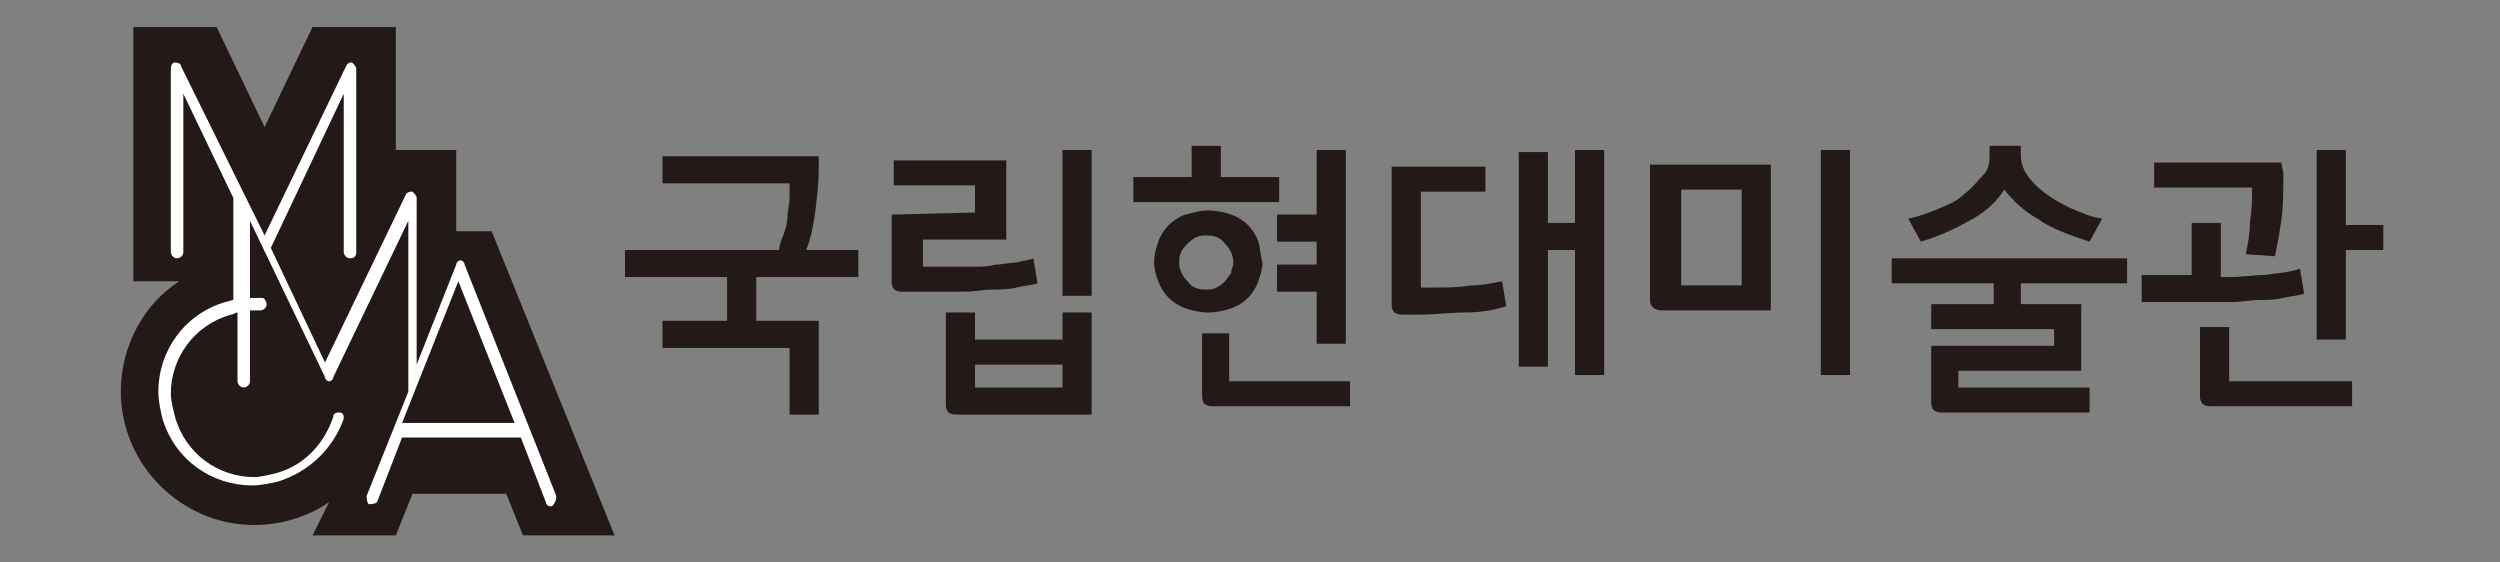 <?xml version="1.0" encoding="utf-8"?>
<!-- Generator: Adobe Illustrator 25.2.3, SVG Export Plug-In . SVG Version: 6.00 Build 0)  -->
<svg version="1.1" id="Layer_1" xmlns="http://www.w3.org/2000/svg" xmlns:xlink="http://www.w3.org/1999/xlink" x="0px" y="0px"
	 viewBox="0 0 120 27" style="enable-background:new 0 0 120 27;" xml:space="preserve">
<rect x="0" y="0" width="120" height="27" fill="#808080" stroke="none"/>
<style type="text/css">
	.st0{fill:#231916;}
	.st1{fill:#FFFFFF;}
</style>
<g>
	<path class="st0" d="M23.6,11.1h-1.7V7.2h-2.9V1.3h-4l-2.3,4.8h0l-2.3-4.8h-4v12.2h2.2c-1.7,1.1-2.8,3.1-2.8,5.3
		c0,3.5,2.9,6.4,6.4,6.4c1.3,0,2.6-0.4,3.6-1.1L15,25.7h4l0.8-2h4.5l0.8,2h4.4L23.6,11.1z"/>
	<path class="st1" d="M26.7,23.8L26.7,23.8l-4.4-11.1c0-0.1-0.1-0.2-0.2-0.2s-0.2,0.1-0.2,0.2l-1.9,4.8v-8c0-0.1-0.1-0.2-0.2-0.3
		c-0.1,0-0.2,0-0.3,0.1l-3.9,8.1l-2.6-5.5l3.5-7.4v7.6c0,0.1,0.1,0.3,0.3,0.3s0.3-0.1,0.3-0.3V3.3c0-0.1-0.1-0.2-0.2-0.3
		c-0.1,0-0.2,0-0.3,0.2l-3.9,8.1L8.7,3.2C8.7,3.1,8.6,3,8.4,3c-0.1,0-0.2,0.1-0.2,0.3v8.8c0,0.1,0.1,0.3,0.3,0.3
		c0.1,0,0.3-0.1,0.3-0.3V4.5l2.4,5v4.9c-0.1,0-0.3,0.1-0.4,0.1c-2,0.6-3.2,2.4-3.2,4.3c0,0.4,0.1,0.9,0.2,1.3c0.6,2,2.4,3.2,4.3,3.2
		c0.4,0,0.9-0.1,1.3-0.2c1.5-0.5,2.6-1.6,3.1-3c0-0.1,0-0.3-0.2-0.3c-0.1,0-0.3,0-0.3,0.2c-0.4,1.2-1.3,2.3-2.7,2.7
		c-0.4,0.1-0.8,0.2-1.1,0.2c-1.7,0-3.3-1.1-3.8-2.9c-0.1-0.4-0.2-0.8-0.2-1.1c0-1.7,1.1-3.3,2.9-3.8c0.1,0,0.2-0.1,0.3-0.1v3.3
		c0,0.1,0.1,0.3,0.3,0.3c0.1,0,0.3-0.1,0.3-0.3v-3.4c0.1,0,0.2,0,0.3,0c0.1,0,0.2,0,0.2,0c0.1,0,0.3-0.1,0.3-0.3
		c0-0.1-0.1-0.3-0.2-0.3c-0.1,0-0.2,0-0.3,0c-0.1,0-0.2,0-0.3,0v-3.7l3.6,7.5c0,0.1,0.1,0.2,0.2,0.2s0.2-0.1,0.2-0.2l3.6-7.5v8.2
		l-2,5c0,0.1,0,0.3,0.1,0.4c0.1,0,0.3,0,0.4-0.1l1.2-3.1H25l1.2,3.1c0,0.1,0.1,0.2,0.2,0.2c0,0,0.1,0,0.1,0
		C26.7,24.1,26.7,23.9,26.7,23.8 M19.3,20.3l2.7-6.8l2.7,6.8H19.3z"/>
	<path class="st0" d="M41.2,13.3V12h-2.5c0.2-0.5,0.3-1,0.4-1.6c0.1-0.8,0.2-1.5,0.2-2.3V7.5h-7.5v1.3h6.1c0,0.2,0,0.5,0,0.7
		c0,0.3-0.1,0.6-0.1,0.9c0,0.3-0.1,0.6-0.2,0.9c-0.1,0.2-0.2,0.5-0.2,0.7h-7.4v1.3h4.9v2.1h-3.1v1.3h6.1v3.2h1.4v-4.5h-3v-2.1
		L41.2,13.3L41.2,13.3z"/>
	<path class="st0" d="M46.8,10.2V8.9h-3.9V7.7h5.4v3.8h-4v1.3H46c0.2,0,0.5,0,0.8,0c0.3,0,0.6,0,1-0.1c0.3,0,0.7-0.1,1-0.1
		c0.3-0.1,0.6-0.1,0.8-0.2l0.2,1.2c-0.3,0.1-0.6,0.1-1,0.2s-0.8,0.1-1.2,0.1c-0.4,0-0.8,0.1-1.3,0.1c-0.4,0-0.8,0-1.2,0h-1.8
		c-0.4,0-0.5-0.2-0.5-0.5v-3.2L46.8,10.2L46.8,10.2z M45.9,19.9c-0.4,0-0.5-0.2-0.5-0.5v-4.4h1.4v1.3h4.2v-1.3h1.4v4.9
		C52.4,19.9,45.9,19.9,45.9,19.9z M46.8,18.6h4.2v-1.1h-4.2V18.6z M52.4,14.2h-1.4v-7h1.4V14.2z"/>
	<path class="st0" d="M60.4,11.6c-0.1-0.3-0.3-0.6-0.5-0.8c-0.2-0.2-0.5-0.4-0.8-0.5s-0.7-0.2-1.1-0.2c-0.4,0-0.7,0.1-1.1,0.2
		c-0.3,0.1-0.6,0.3-0.8,0.5c-0.2,0.2-0.4,0.5-0.5,0.8s-0.2,0.6-0.2,1c0,0.3,0.1,0.7,0.2,0.9c0.1,0.3,0.3,0.6,0.5,0.8
		c0.2,0.2,0.5,0.4,0.8,0.5c0.3,0.1,0.7,0.2,1.1,0.2c0.4,0,0.8-0.1,1.1-0.2c0.3-0.1,0.6-0.3,0.8-0.5s0.4-0.5,0.5-0.8s0.2-0.6,0.2-0.9
		C60.5,12.3,60.5,11.9,60.4,11.6 M59.1,13.1c-0.1,0.1-0.2,0.3-0.3,0.4c-0.1,0.1-0.2,0.2-0.4,0.3c-0.2,0.1-0.3,0.1-0.5,0.1
		c-0.4,0-0.7-0.1-0.9-0.4c-0.2-0.2-0.4-0.5-0.4-0.9c0-0.4,0.1-0.6,0.4-0.9s0.5-0.4,0.9-0.4c0.4,0,0.7,0.1,0.9,0.4
		c0.2,0.2,0.4,0.5,0.4,0.9C59.2,12.8,59.1,12.9,59.1,13.1"/>
	<polygon class="st0" points="58.6,8.5 58.6,7 57.2,7 57.2,8.5 54.4,8.5 54.4,9.7 61.4,9.7 61.4,8.5 	"/>
	<path class="st0" d="M58.2,19.5c-0.4,0-0.5-0.2-0.5-0.5v-3H59v2.3h5.8v1.2L58.2,19.5L58.2,19.5z"/>
	<polygon class="st0" points="63.2,14 61.3,14 61.3,12.7 63.2,12.7 63.2,11.6 61.3,11.6 61.3,10.3 63.2,10.3 63.2,7.2 64.6,7.2 
		64.6,16.5 63.2,16.5 	"/>
	<path class="st0" d="M66.8,8h4.5v1.2h-3.1v4.6H69c0.5,0,1,0,1.6-0.1c0.5,0,1-0.1,1.5-0.2l0.2,1.2C71.7,14.9,71,15,70.3,15
		s-1.4,0.1-2.1,0.1h-0.9c-0.4,0-0.5-0.2-0.5-0.5C66.8,14.5,66.8,8,66.8,8z M75.6,12h-1.3v5.6h-1.4V7.3h1.4v3.4h1.3V7.2h1.4V18h-1.4
		V12z"/>
	<path class="st0" d="M79.3,7.9H85v7h-5.2c-0.4,0-0.6-0.2-0.6-0.5V7.9z M80.7,13.7h2.9V9.1h-2.9V13.7z M88.8,18h-1.4V7.2h1.4V18z"/>
	<path class="st0" d="M94,17.8v0.8h6.3v1.2h-7.1c-0.4,0-0.5-0.2-0.5-0.5v-2.7h5.9v-0.8h-5.9v-1.2h3v-1h-4.9v-1.2h11.3v1.2H97v1h2.9
		v3.2H94z M95.6,7H97v0.4c0,0.4,0.1,0.7,0.3,1c0.2,0.3,0.5,0.6,0.9,0.9s0.8,0.5,1.2,0.7c0.5,0.2,0.9,0.4,1.5,0.5l-0.6,1.1
		c-0.9-0.3-1.8-0.6-2.5-1.1c-0.7-0.4-1.2-0.9-1.6-1.4c-0.3,0.5-0.8,1-1.5,1.4c-0.7,0.4-1.5,0.8-2.5,1.1l-0.6-1.1
		c0.5-0.1,1-0.3,1.5-0.5s0.9-0.4,1.2-0.7c0.4-0.3,0.6-0.6,0.9-0.9s0.3-0.7,0.3-1V7z"/>
	<path class="st0" d="M106.6,13.3h0.4c0.6,0,1.2-0.1,1.7-0.1c0.6-0.1,1.1-0.1,1.7-0.3l0.2,1.2c-0.3,0.1-0.6,0.1-1,0.2
		c-0.4,0.1-0.8,0.1-1.2,0.1c-0.4,0-0.8,0.1-1.3,0.1s-0.8,0-1.2,0h-3.1v-1.3h2.4v-2.5h1.4L106.6,13.3L106.6,13.3z M109.6,8.3
		c0,0.9,0,1.6-0.1,2.3s-0.2,1.2-0.3,1.7l-1.4-0.1c0.1-0.5,0.2-1,0.2-1.6c0.1-0.5,0.1-1.1,0.1-1.6h-4.7V7.8h6.1L109.6,8.3L109.6,8.3z
		 M106.1,19.5c-0.4,0-0.5-0.2-0.5-0.5v-3.3h1.4v2.6h5.9v1.2H106.1z M114.4,10.7V12h-1.8v4.3h-1.4V7.2h1.4v3.6H114.4z"/>
</g>
</svg>
